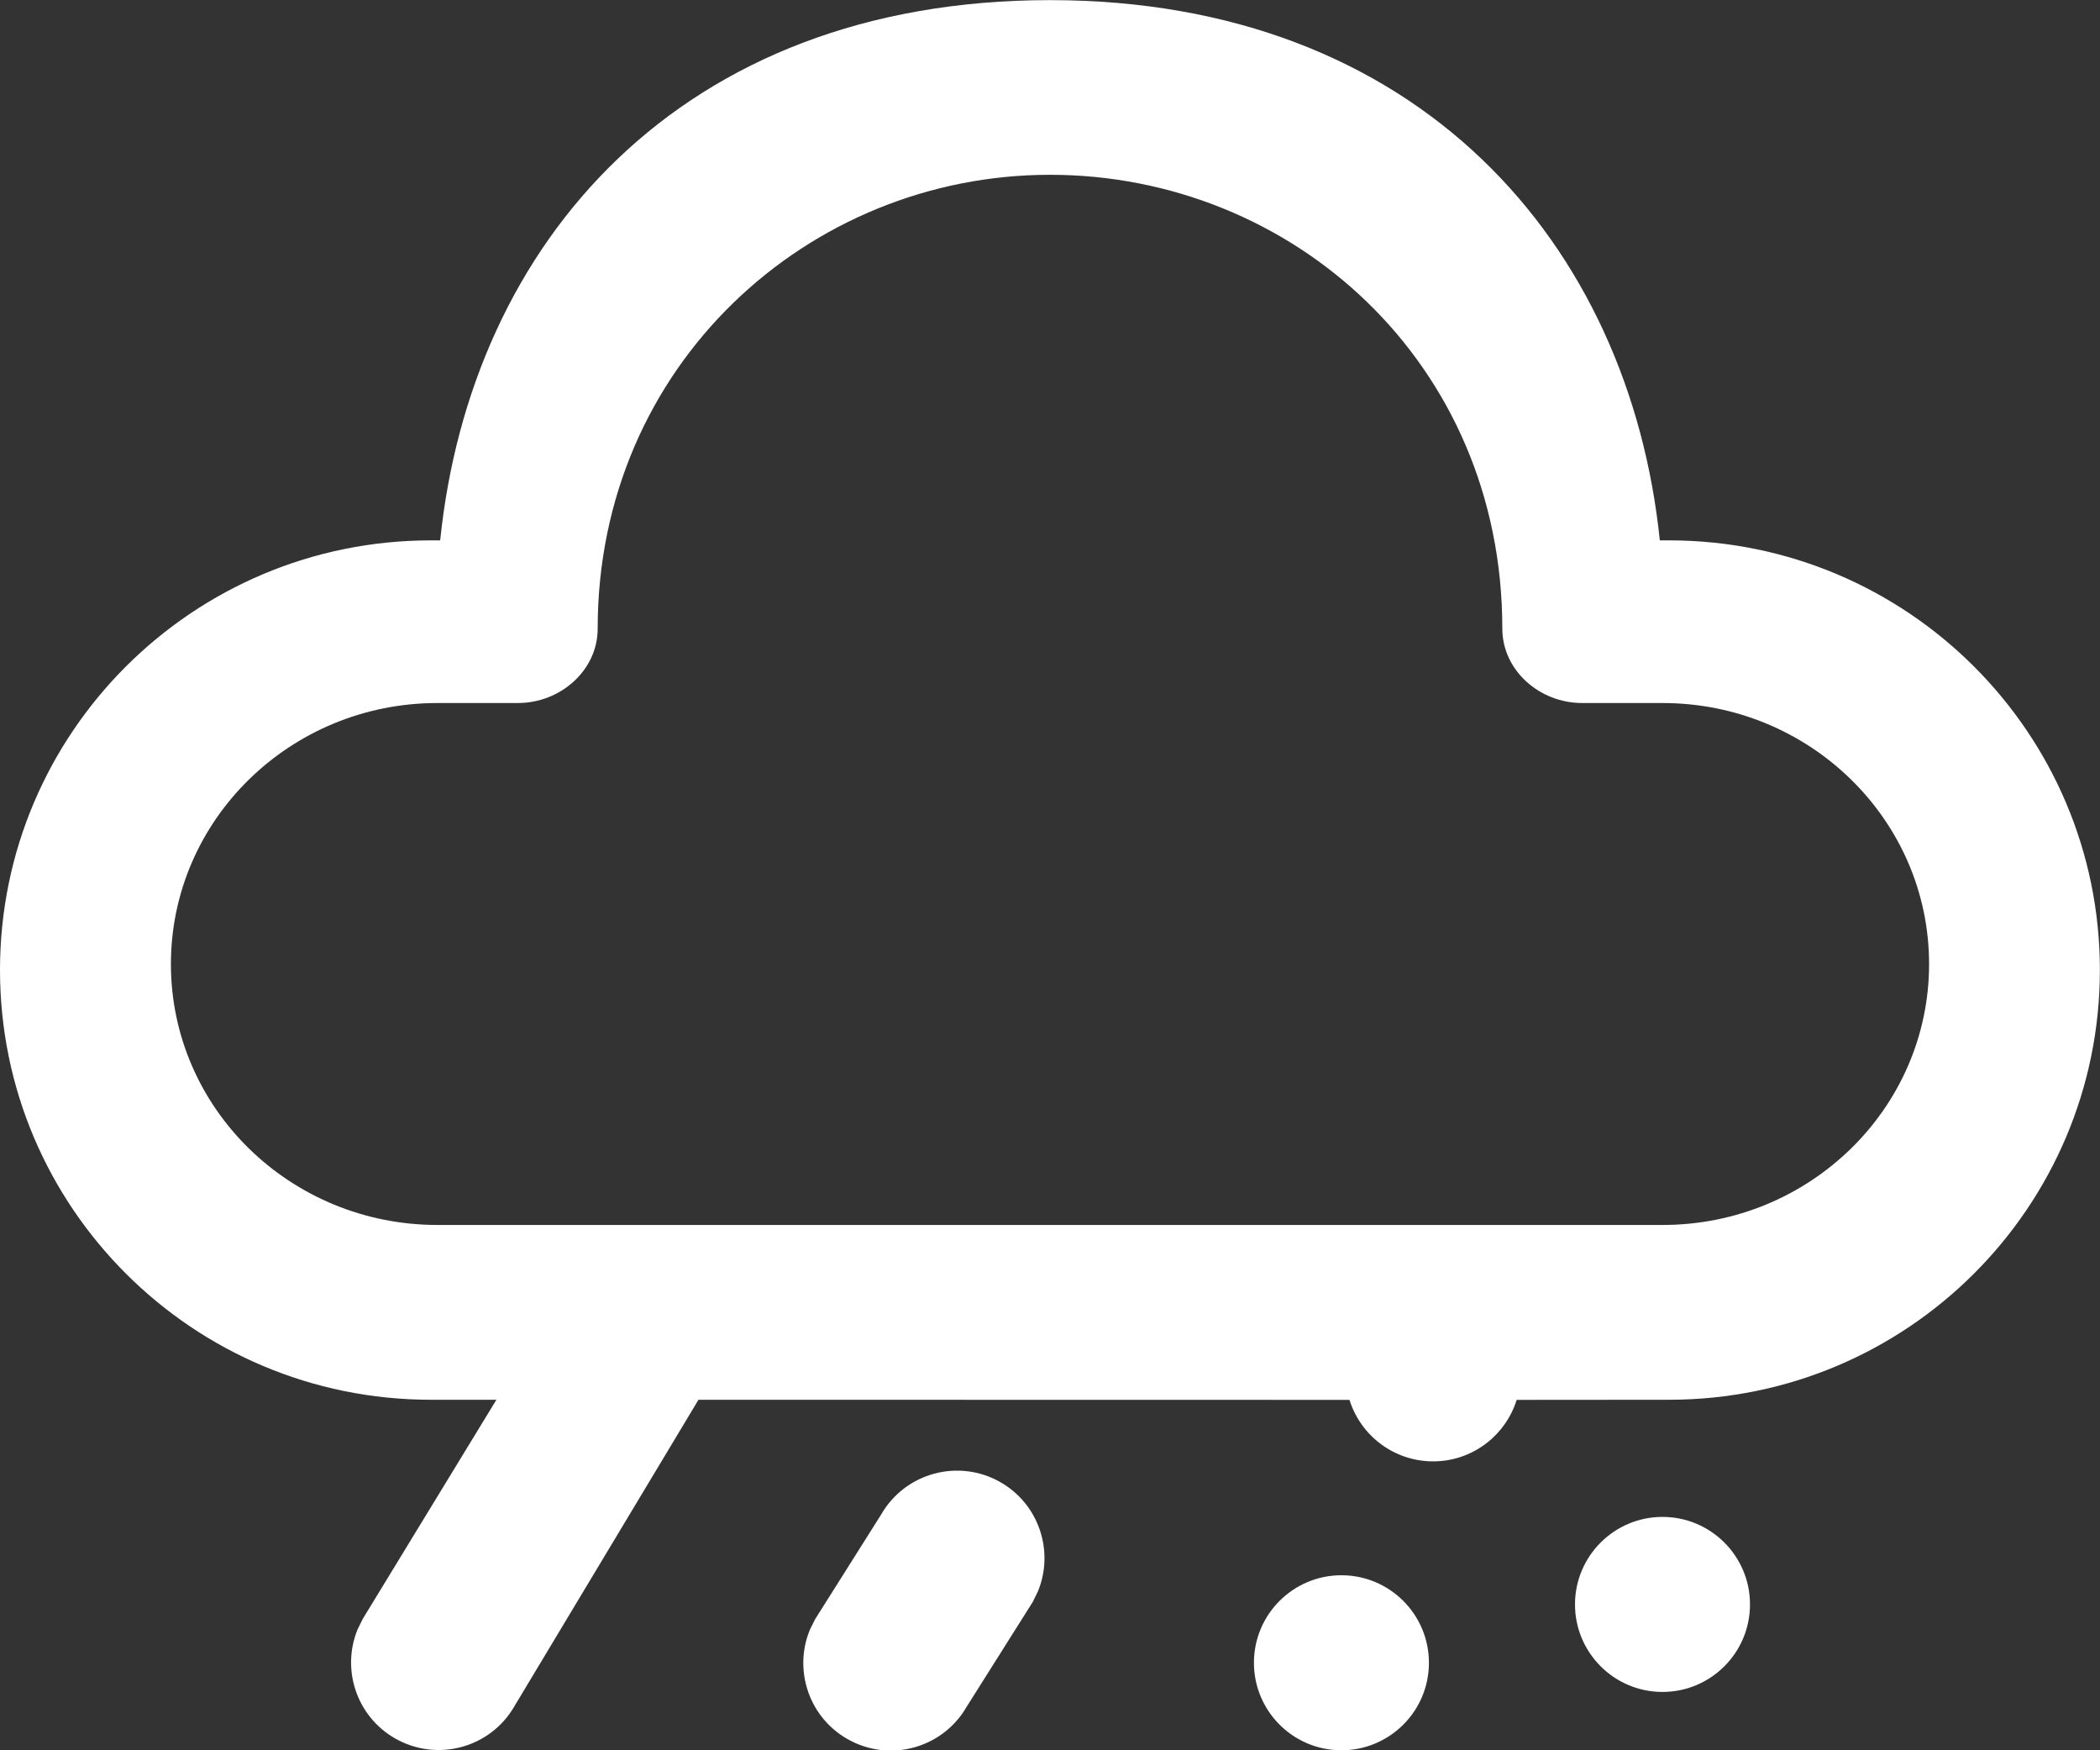 <svg width="18" height="15" viewBox="0 0 18 15" fill="none" xmlns="http://www.w3.org/2000/svg">
<rect x="0" y="0" width="18" height="15" fill="#333333" stroke="none"/>
<path d="M11.498 13.5C11.912 13.5 12.248 13.836 12.248 14.25C12.248 14.664 11.912 15 11.498 15C11.084 15 10.748 14.664 10.748 14.25C10.748 13.836 11.084 13.5 11.498 13.5ZM9 0.001C12.168 0.001 13.966 2.098 14.227 4.631L14.307 4.631C16.346 4.631 17.999 6.28 17.999 8.313C17.999 10.347 16.346 11.996 14.307 11.996L13 11.997C12.905 12.302 12.62 12.524 12.284 12.524C11.947 12.524 11.662 12.302 11.567 11.997L5.987 11.996L4.409 14.623C4.202 14.982 3.743 15.104 3.384 14.897C3.055 14.707 2.925 14.306 3.065 13.964L3.11 13.873L4.255 11.996L3.693 11.996C1.653 11.996 0 10.347 0 8.313C0 6.28 1.653 4.631 3.693 4.631L3.773 4.631C4.035 2.081 5.831 0.001 9 0.001ZM8.578 12.704C8.907 12.894 9.037 13.296 8.897 13.637L8.852 13.729L8.285 14.628C8.078 14.986 7.62 15.109 7.261 14.902C6.932 14.713 6.801 14.311 6.941 13.969L6.986 13.878L7.553 12.979C7.76 12.62 8.219 12.497 8.578 12.704ZM14.25 13C14.664 13 15 13.336 15 13.75C15 14.164 14.664 14.5 14.25 14.5C13.836 14.5 13.5 14.164 13.5 13.75C13.5 13.336 13.836 13 14.25 13ZM9 1.498C6.929 1.498 5.123 3.131 5.123 5.387C5.123 5.745 4.804 6.025 4.439 6.025L3.749 6.025C2.488 6.025 1.465 7.027 1.465 8.262C1.465 9.497 2.488 10.498 3.749 10.498H14.251C15.512 10.498 16.535 9.497 16.535 8.262C16.535 7.027 15.512 6.025 14.251 6.025L13.561 6.025C13.196 6.025 12.877 5.745 12.877 5.387C12.877 3.103 11.071 1.498 9 1.498Z" fill="white"/>
</svg>
